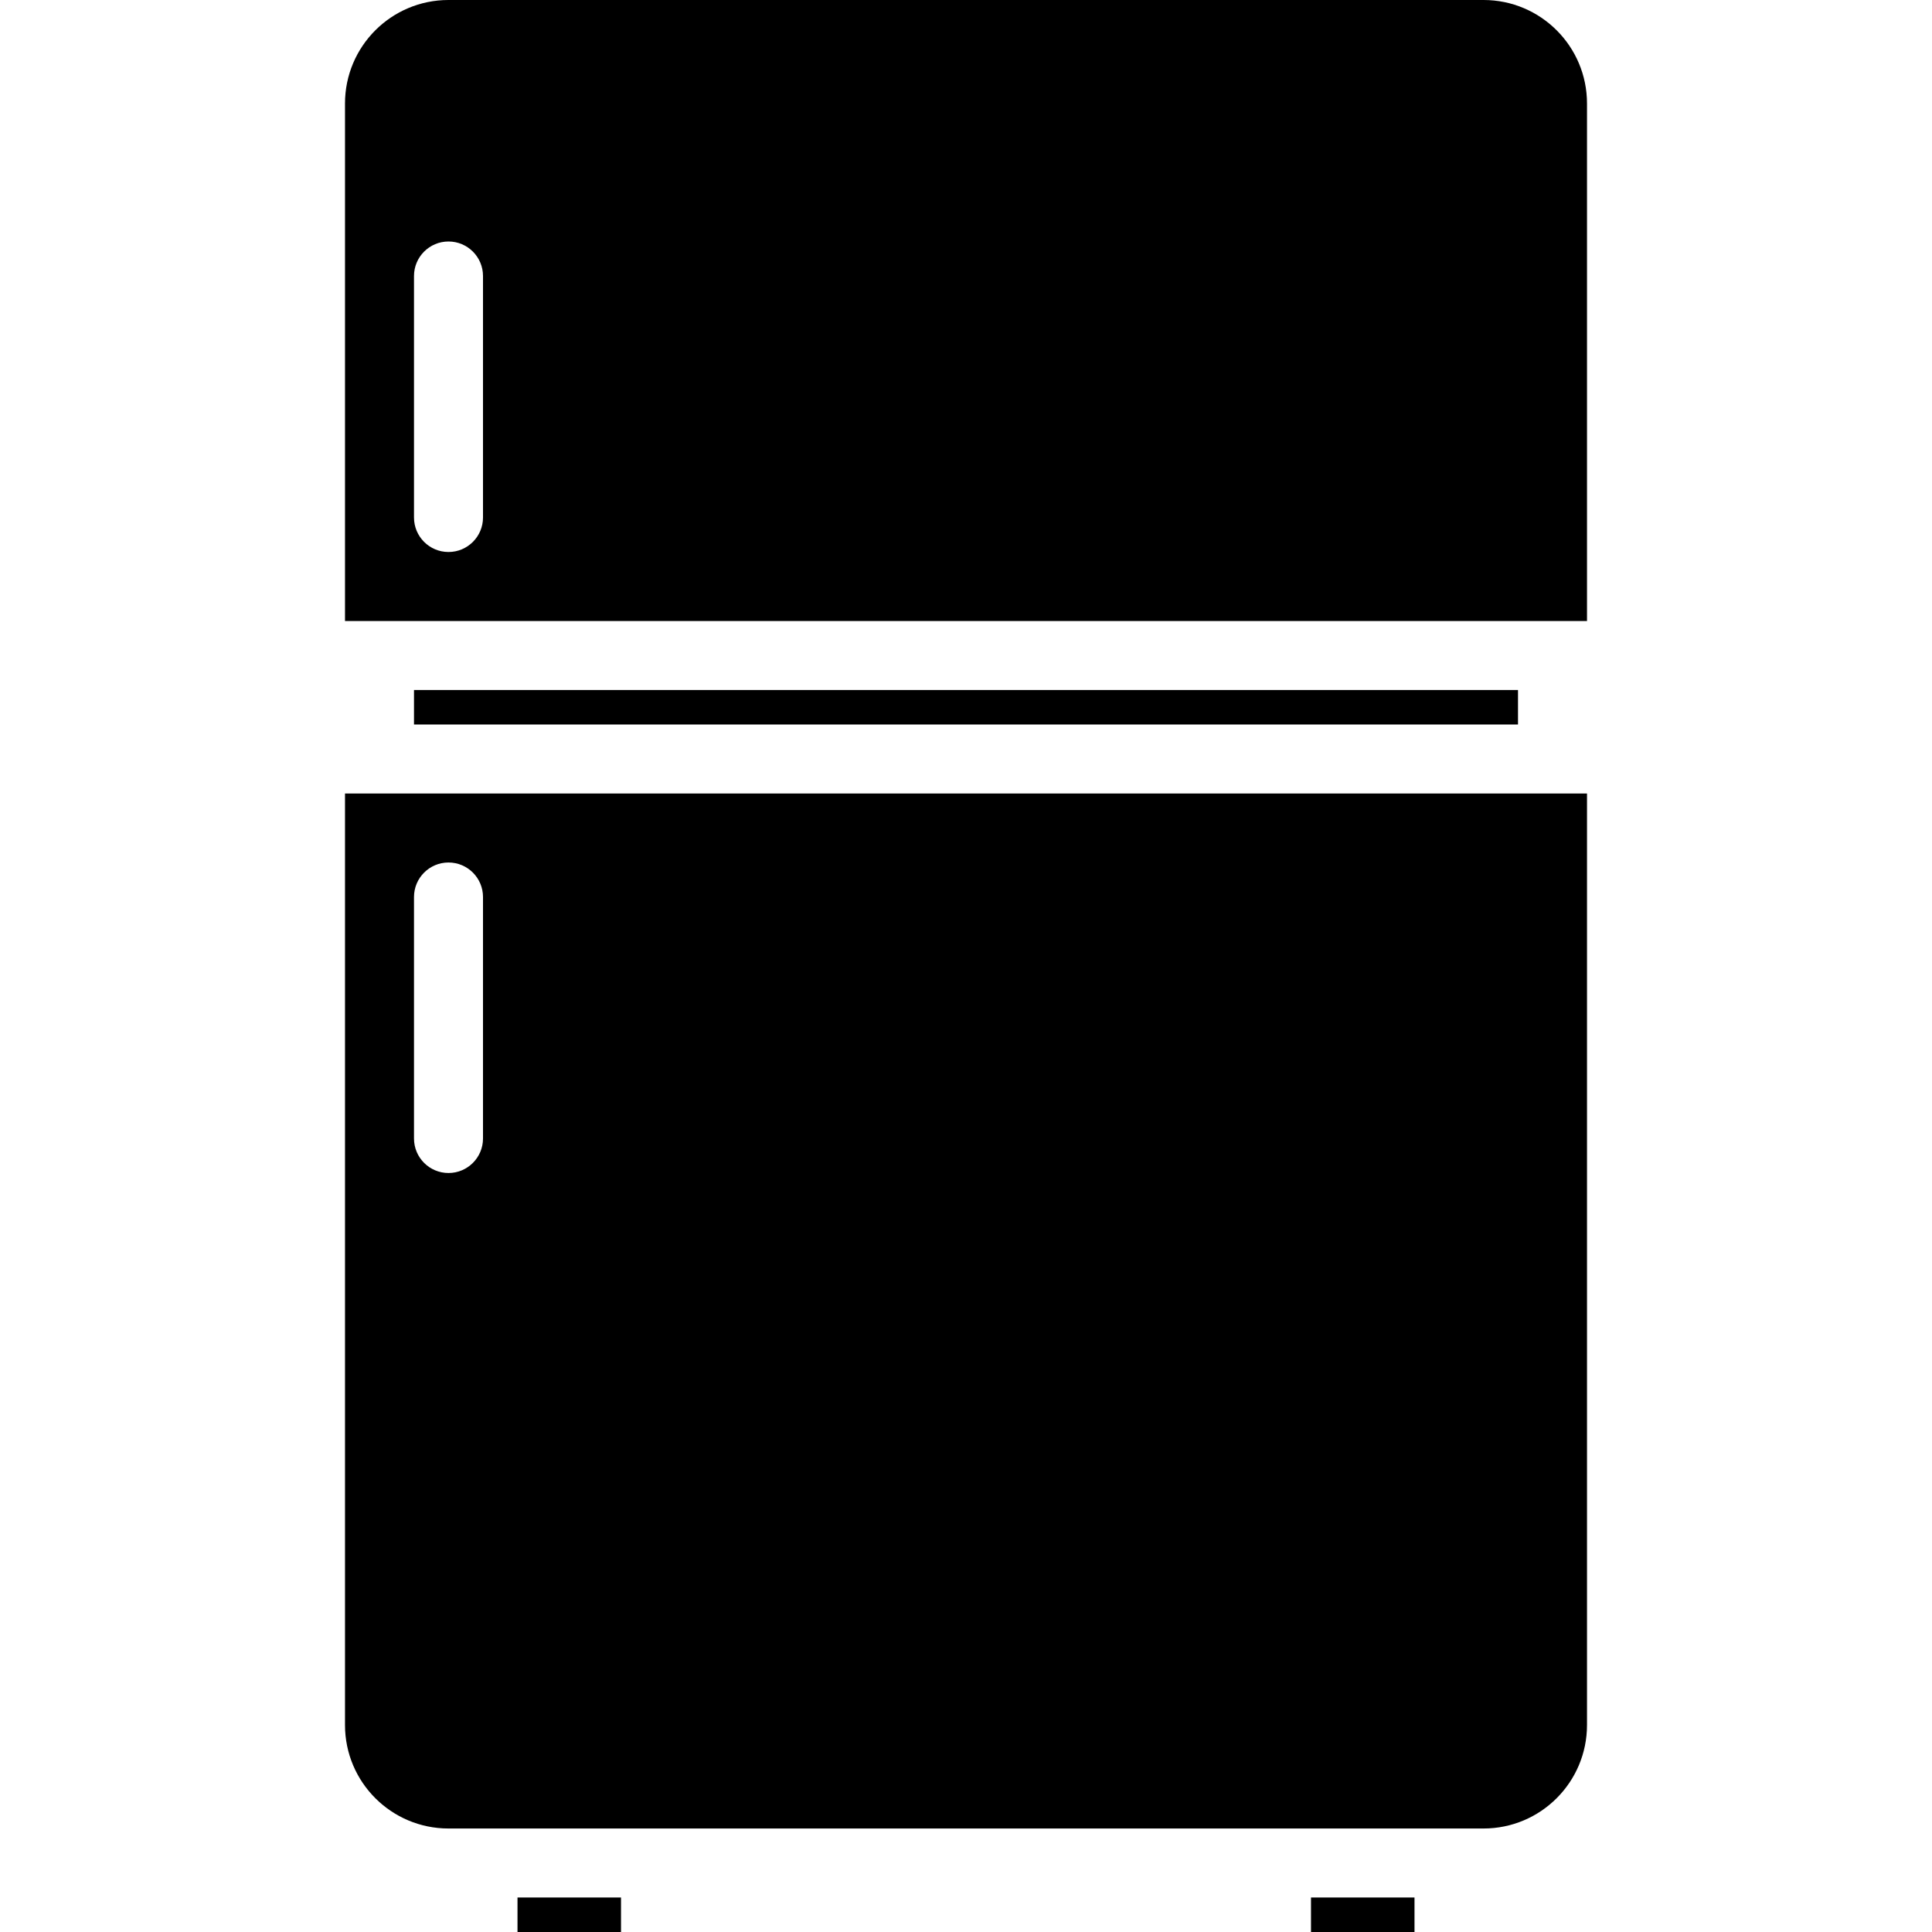 <svg height="448pt" viewBox="-80 0 448 448" width="448pt" xmlns="http://www.w3.org/2000/svg"><path d="m40 440h24v8h-24zm0 0"/><path d="m16 160h256v8h-256zm0 0"/><path d="m288 184h-288v216c0 13.254 10.746 24 24 24h240c13.254 0 24-10.746 24-24zm-256 80c0 4.418-3.582 8-8 8s-8-3.582-8-8v-56c0-4.418 3.582-8 8-8s8 3.582 8 8zm0 0"/><path d="m224 440h24v8h-24zm0 0"/><path d="m0 144h288v-120c0-13.254-10.746-24-24-24h-240c-13.254 0-24 10.746-24 24zm16-80c0-4.418 3.582-8 8-8s8 3.582 8 8v56c0 4.418-3.582 8-8 8s-8-3.582-8-8zm0 0"/></svg>